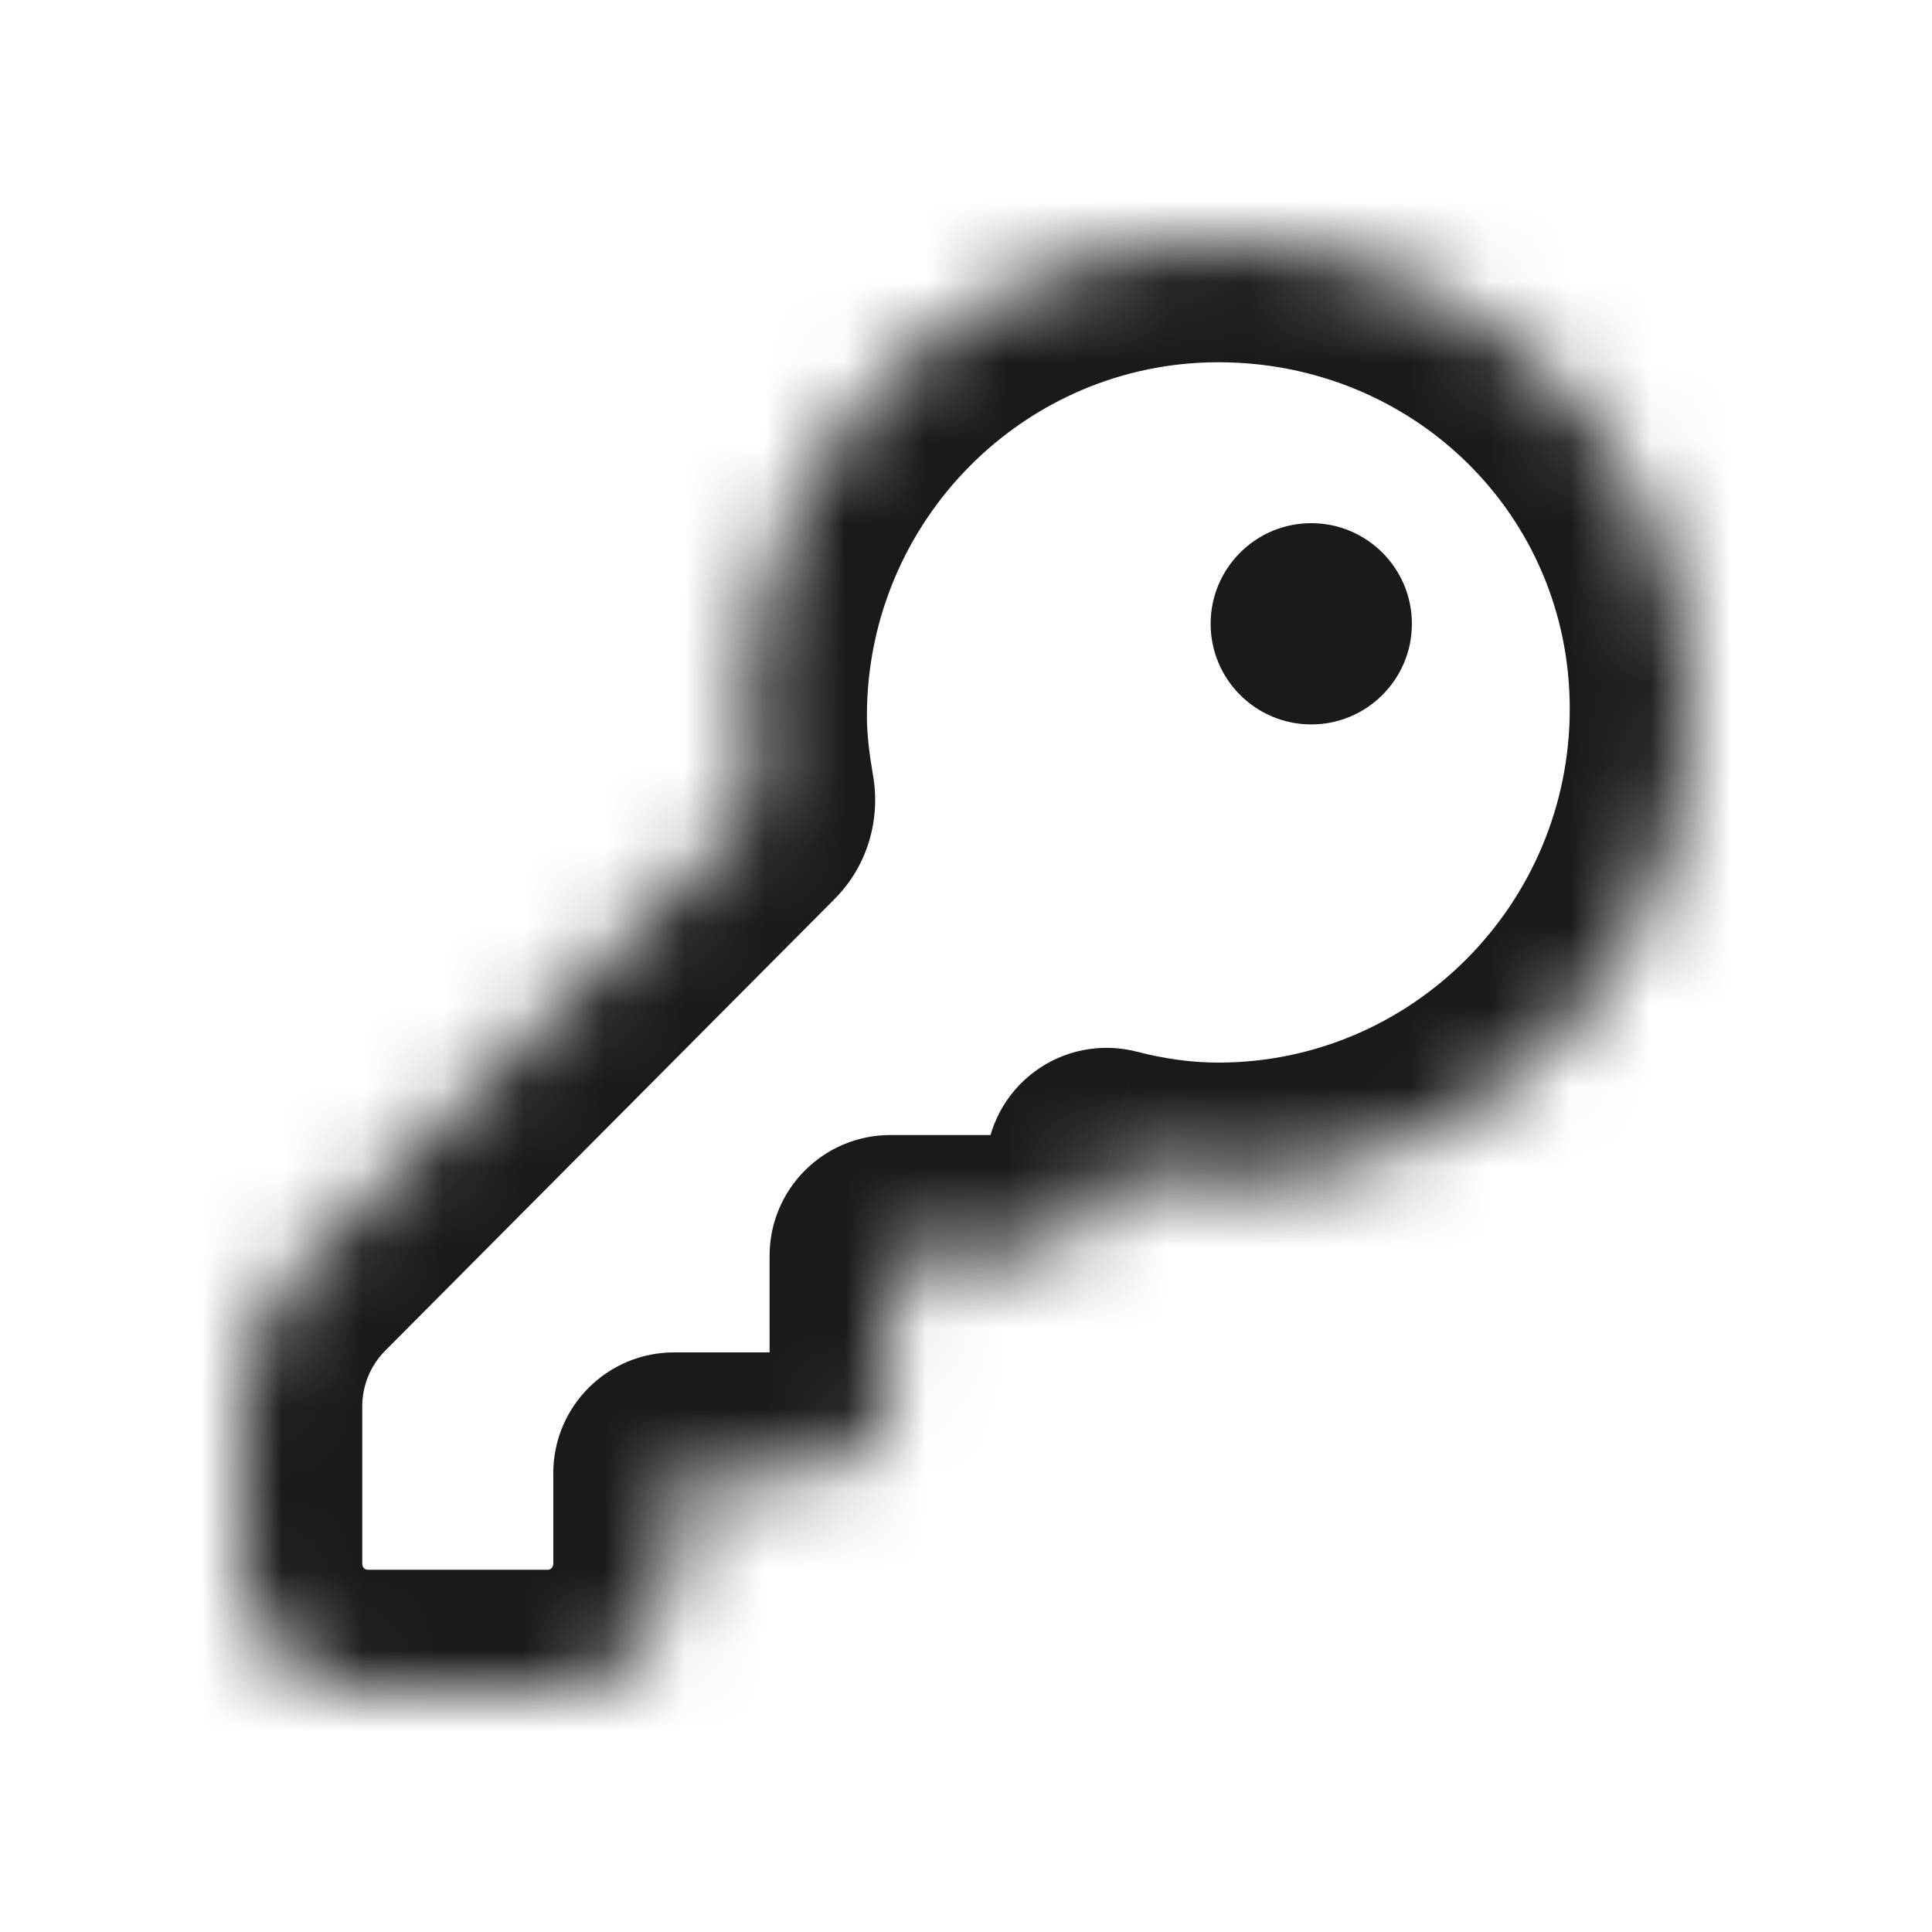 <svg width="24" height="24" viewBox="0 0 24 24" fill="none" xmlns="http://www.w3.org/2000/svg">
<mask id="path-1-inside-1_729_15824" fill="white">
<path d="M15.134 3C11.898 3 9.269 5.642 9.269 8.895C9.269 9.243 9.314 9.579 9.368 9.889C9.384 9.98 9.354 10.059 9.306 10.108L3.721 15.72C3.259 16.185 3 16.814 3 17.471V19.425C3 20.295 3.702 21 4.567 21H6.806C7.671 21 8.373 20.295 8.373 19.425V18.3H9.94C10.559 18.3 11.06 17.796 11.06 17.175V15.6H12.627C13.231 15.6 13.724 15.119 13.745 14.517C14.19 14.632 14.659 14.7 15.134 14.7C18.371 14.7 21 12.058 21 8.805C21 5.537 18.356 3 15.134 3Z"/>
</mask>
<path d="M9.368 9.889L10.845 9.631L10.845 9.631L9.368 9.889ZM9.306 10.108L8.242 9.05L8.242 9.05L9.306 10.108ZM3.721 15.72L4.785 16.779L4.785 16.779L3.721 15.72ZM8.373 18.3V16.8C7.545 16.8 6.873 17.472 6.873 18.3H8.373ZM11.06 15.6V14.1C10.231 14.1 9.56 14.772 9.56 15.6H11.06ZM13.745 14.517L14.121 13.064C13.681 12.951 13.213 13.042 12.849 13.314C12.484 13.586 12.263 14.008 12.246 14.462L13.745 14.517ZM15.134 1.5C11.062 1.5 7.769 4.821 7.769 8.895H10.769C10.769 6.464 12.733 4.5 15.134 4.5V1.5ZM7.769 8.895C7.769 9.368 7.829 9.8 7.89 10.147L10.845 9.631C10.798 9.359 10.769 9.119 10.769 8.895H7.769ZM7.89 10.146C7.826 9.778 7.933 9.361 8.242 9.05L10.369 11.166C10.776 10.758 10.941 10.181 10.845 9.631L7.89 10.146ZM8.242 9.05L2.658 14.662L4.785 16.779L10.369 11.166L8.242 9.05ZM2.658 14.662C1.916 15.409 1.5 16.419 1.5 17.471H4.5C4.5 17.21 4.603 16.961 4.785 16.779L2.658 14.662ZM1.5 17.471V19.425H4.5V17.471H1.5ZM1.5 19.425C1.5 21.116 2.866 22.5 4.567 22.5V19.5C4.537 19.5 4.5 19.474 4.5 19.425H1.5ZM4.567 22.5H6.806V19.5H4.567V22.5ZM6.806 22.5C8.507 22.5 9.873 21.116 9.873 19.425H6.873C6.873 19.474 6.836 19.5 6.806 19.5V22.5ZM9.873 19.425V18.3H6.873V19.425H9.873ZM8.373 19.8H9.94V16.8H8.373V19.8ZM9.94 19.8C11.394 19.8 12.56 18.618 12.56 17.175H9.56C9.56 16.975 9.723 16.8 9.94 16.8V19.8ZM12.56 17.175V15.6H9.56V17.175H12.56ZM11.06 17.1H12.627V14.1H11.06V17.1ZM12.627 17.1C14.048 17.1 15.194 15.97 15.245 14.571L12.246 14.462C12.254 14.267 12.414 14.1 12.627 14.1V17.1ZM13.37 15.969C13.921 16.111 14.517 16.2 15.134 16.2V13.2C14.802 13.2 14.46 13.152 14.121 13.064L13.37 15.969ZM15.134 16.2C19.206 16.2 22.5 12.879 22.5 8.805H19.5C19.5 11.236 17.535 13.2 15.134 13.2V16.2ZM22.5 8.805C22.5 4.68 19.156 1.5 15.134 1.5V4.5C17.555 4.5 19.5 6.393 19.5 8.805H22.5Z" fill="#1A1A1A" mask="url(#path-1-inside-1_729_15824)"/>
<circle cx="16.289" cy="7.749" r="1.25" fill="#1A1A1A"/>
</svg>
